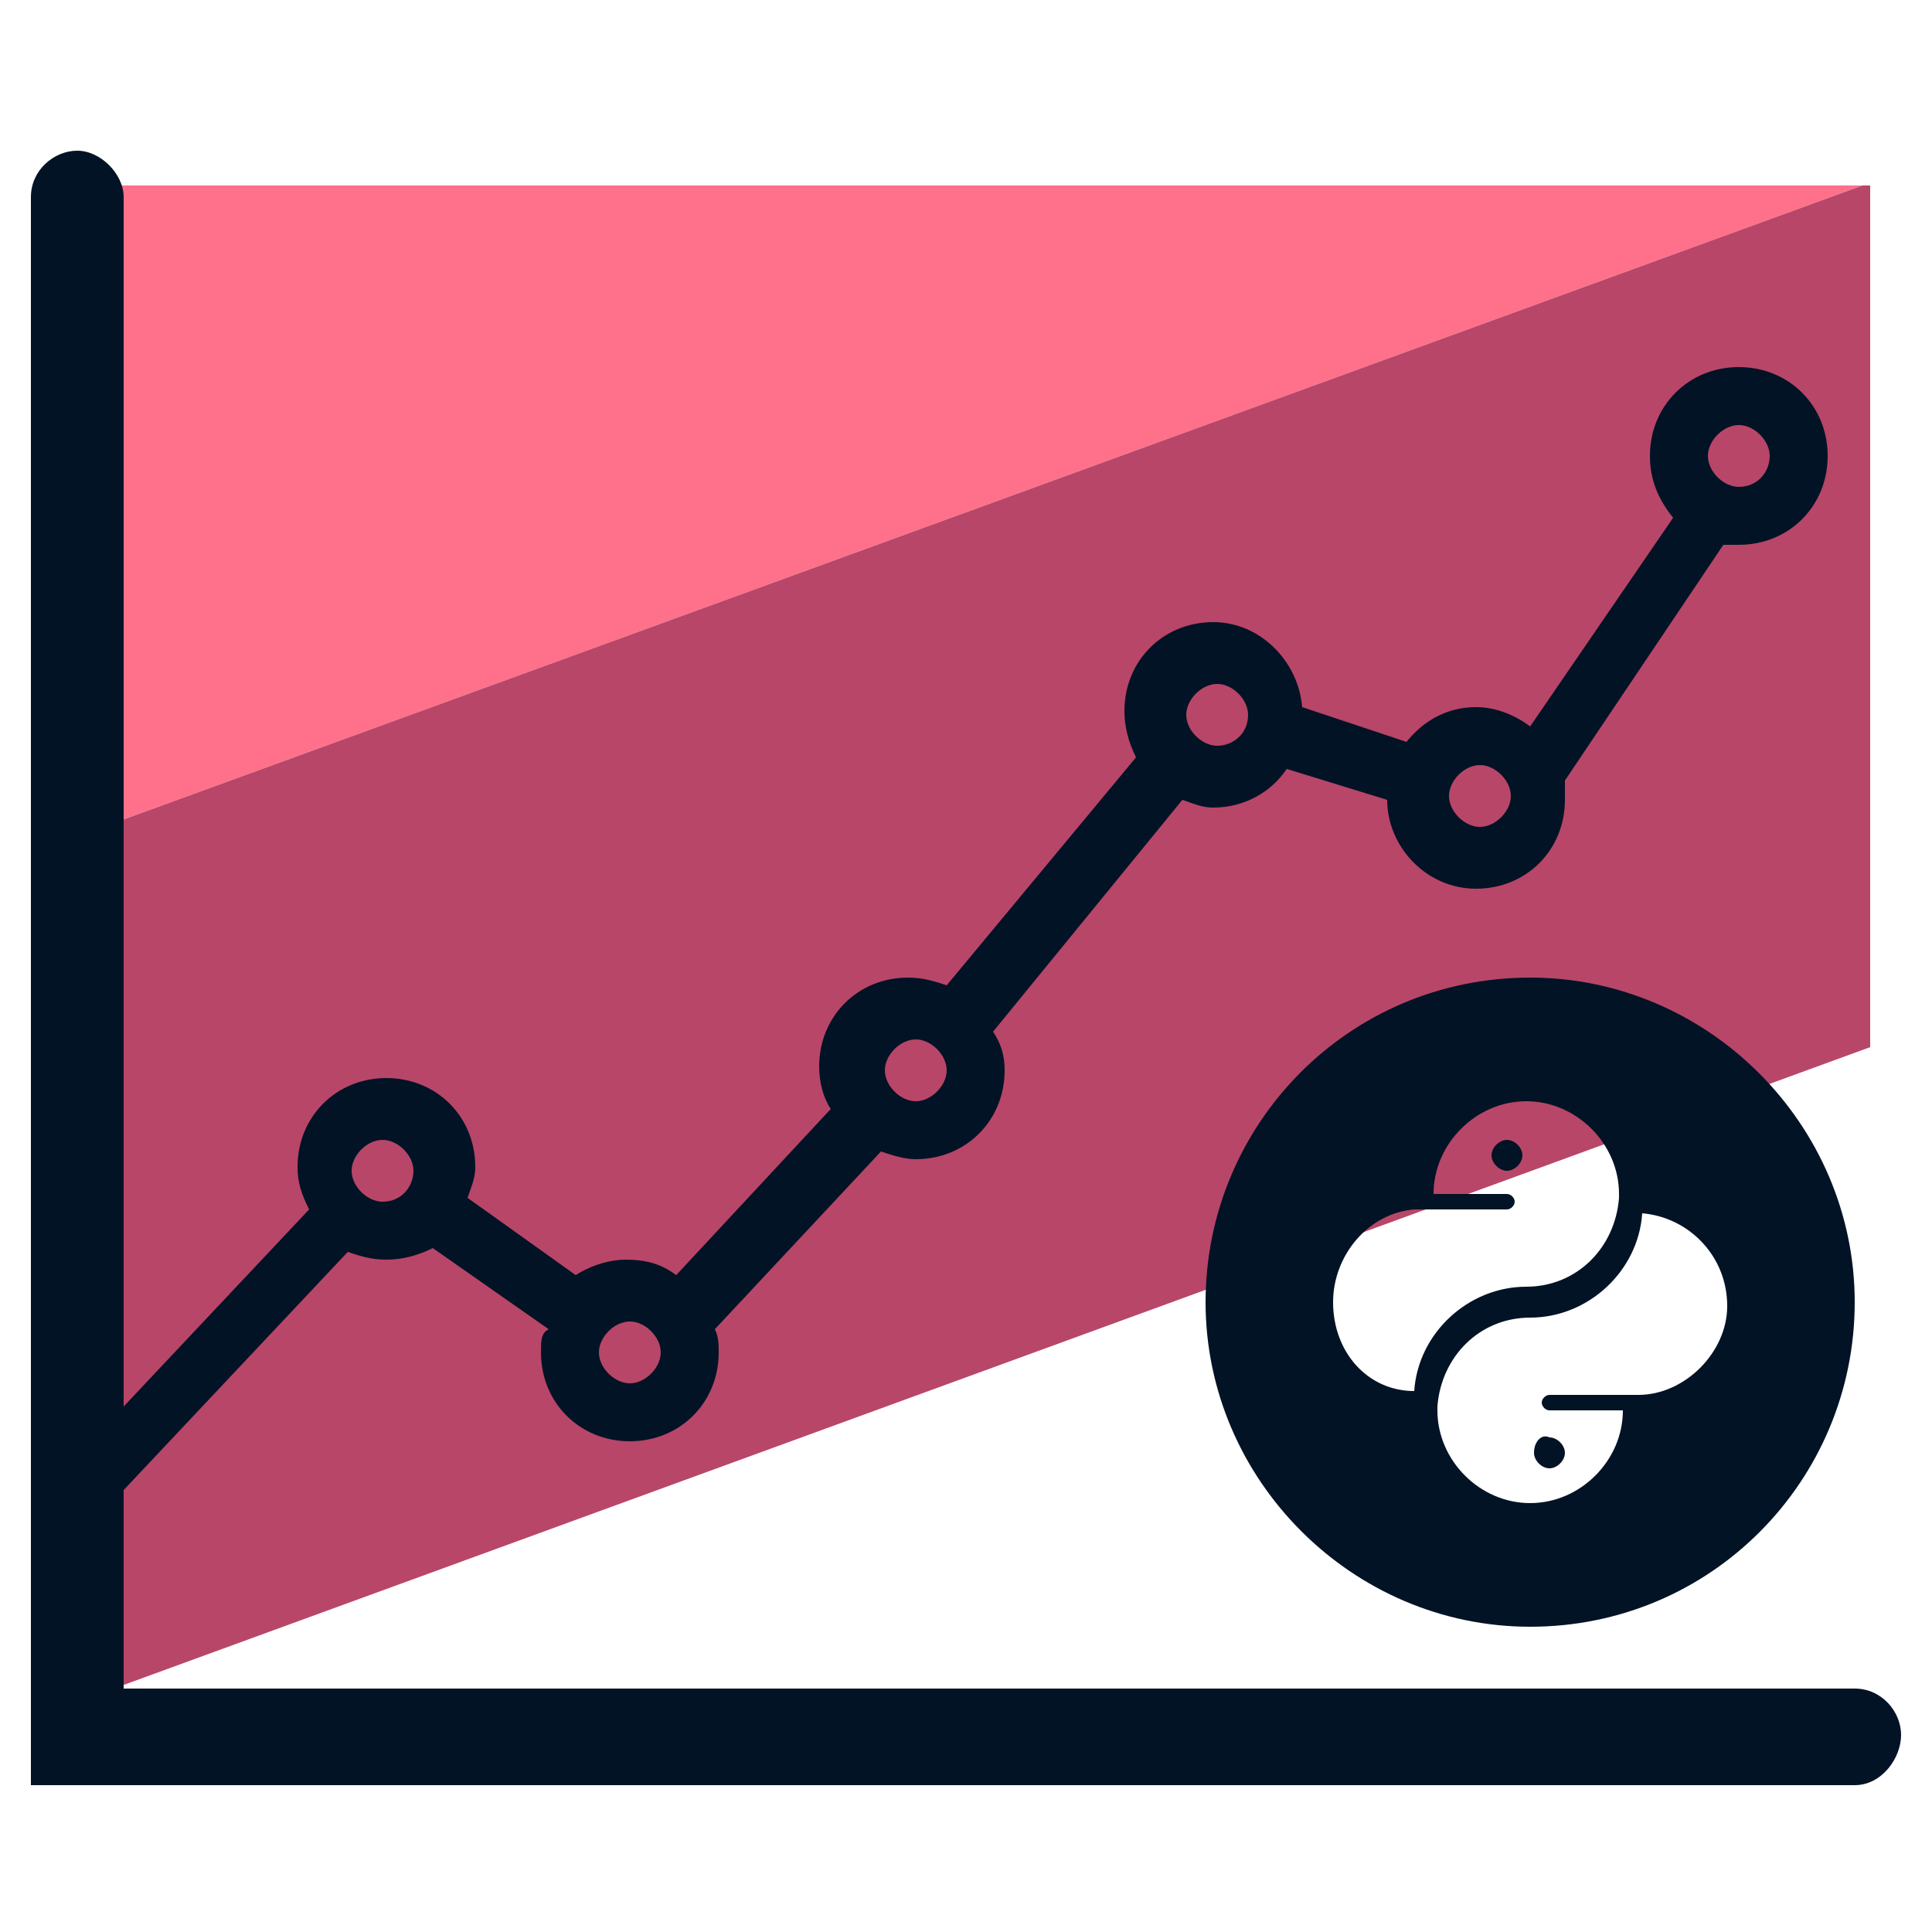 <svg width="60" height="60" viewBox="0 0 60 60" fill="none" xmlns="http://www.w3.org/2000/svg">
<path d="M1.56 5.76V26.28L57.84 5.76H1.56Z" fill="#FF627E" fill-opacity="0.91"/>
<path d="M58.08 5.76H57.84L1.56 26.28V53.16L58.08 32.52V5.76Z" fill="#B84668"/>
<path d="M57.6 55.44H0.96V6.12C0.96 5.28 1.68 4.68 2.4 4.68C3.12 4.68 3.84 5.4 3.84 6.12V52.44H57.6C58.44 52.44 59.04 53.16 59.04 53.88C59.04 54.6 58.44 55.44 57.6 55.44Z" fill="#031326"/>
<path d="M47.52 30.36C41.88 30.36 37.44 34.92 37.44 40.44C37.44 45.96 42 50.52 47.52 50.52C53.16 50.52 57.6 45.96 57.6 40.44C57.6 34.92 53.04 30.36 47.52 30.36V30.36ZM41.4 40.44C41.4 39 42.48 37.68 43.92 37.56H46.8C46.92 37.56 47.04 37.44 47.04 37.32C47.04 37.2 46.92 37.08 46.8 37.08H44.52C44.52 35.52 45.84 34.2 47.4 34.2C48.96 34.2 50.28 35.52 50.28 37.08V37.2C50.16 38.76 48.96 39.96 47.4 39.96C45.6 39.96 44.04 41.4 43.92 43.2C42.48 43.2 41.4 42 41.4 40.44V40.44ZM50.88 43.32H48.12C48 43.32 47.88 43.44 47.88 43.56C47.88 43.68 48 43.8 48.12 43.8H50.4C50.4 45.36 49.08 46.68 47.52 46.68C45.96 46.68 44.64 45.36 44.64 43.8V43.68C44.76 42.12 45.96 40.92 47.52 40.92C49.32 40.92 50.88 39.48 51 37.68C52.44 37.8 53.64 39 53.64 40.56C53.64 42 52.32 43.32 50.88 43.32V43.32Z" fill="#031326"/>
<path d="M47.64 45.12C47.64 45.36 47.88 45.6 48.12 45.6C48.36 45.6 48.6 45.36 48.6 45.12C48.6 44.88 48.36 44.64 48.12 44.64C47.88 44.52 47.64 44.76 47.64 45.12ZM47.28 35.88C47.28 35.64 47.04 35.4 46.8 35.4C46.56 35.4 46.32 35.64 46.32 35.88C46.32 36.12 46.56 36.36 46.8 36.36C47.04 36.36 47.28 36.12 47.28 35.88ZM54 11.4C52.44 11.4 51.24 12.6 51.24 14.16C51.24 14.88 51.48 15.48 51.96 16.08L47.52 22.56C47.04 22.2 46.44 21.96 45.84 21.96C44.88 21.96 44.16 22.44 43.68 23.04L40.44 21.96C40.32 20.52 39.12 19.32 37.68 19.32C36.12 19.32 34.92 20.52 34.92 22.08C34.92 22.56 35.04 23.04 35.28 23.52L29.4 30.6C29.04 30.48 28.68 30.36 28.2 30.36C26.64 30.36 25.44 31.56 25.44 33.12C25.44 33.6 25.56 34.08 25.8 34.44L21 39.6C20.52 39.24 20.04 39.12 19.44 39.12C18.84 39.12 18.24 39.36 17.88 39.6L14.52 37.2C14.64 36.84 14.76 36.6 14.76 36.24C14.76 34.68 13.56 33.48 12 33.48C10.44 33.48 9.24 34.68 9.24 36.24C9.24 36.72 9.36 37.08 9.6 37.56L1.92 45.72C1.56 46.08 1.56 46.68 1.92 47.04C2.04 47.16 2.28 47.28 2.52 47.28C2.76 47.28 3 47.16 3.12 47.04L10.8 38.88C11.16 39 11.52 39.12 12 39.12C12.48 39.12 12.96 39 13.44 38.76L17.04 41.28C16.8 41.4 16.8 41.64 16.8 42C16.8 43.56 18 44.76 19.56 44.76C21.12 44.76 22.32 43.56 22.32 42C22.32 41.76 22.32 41.52 22.2 41.28L27.36 35.76C27.72 35.88 28.08 36 28.44 36C30 36 31.2 34.8 31.2 33.24C31.2 32.76 31.08 32.4 30.84 32.04L36.72 24.84C37.08 24.96 37.32 25.08 37.68 25.08C38.64 25.08 39.48 24.6 39.96 23.88L43.08 24.84C43.08 26.28 44.28 27.6 45.84 27.6C47.4 27.6 48.6 26.4 48.6 24.84V24.24L53.52 16.92H54C55.56 16.92 56.76 15.72 56.76 14.16C56.76 12.6 55.56 11.4 54 11.4ZM11.88 37.32C11.4 37.32 10.92 36.84 10.92 36.36C10.92 35.88 11.4 35.4 11.88 35.4C12.36 35.4 12.84 35.88 12.84 36.36C12.84 36.84 12.48 37.32 11.88 37.32ZM19.56 42.96C19.08 42.96 18.6 42.48 18.6 42C18.6 41.52 19.08 41.04 19.56 41.04C20.04 41.04 20.52 41.52 20.52 42C20.52 42.48 20.04 42.96 19.56 42.96ZM28.44 34.2C27.96 34.2 27.48 33.72 27.48 33.24C27.48 32.76 27.96 32.28 28.44 32.28C28.92 32.28 29.4 32.76 29.4 33.24C29.4 33.72 28.92 34.2 28.44 34.2ZM37.8 23.16C37.32 23.16 36.84 22.68 36.84 22.2C36.84 21.72 37.32 21.24 37.8 21.24C38.28 21.24 38.76 21.72 38.76 22.2C38.76 22.8 38.28 23.16 37.8 23.16ZM45.96 25.68C45.48 25.68 45 25.2 45 24.72C45 24.24 45.48 23.76 45.96 23.76C46.44 23.76 46.92 24.24 46.92 24.72C46.92 25.2 46.44 25.68 45.96 25.68ZM54 15.12C53.52 15.12 53.04 14.64 53.04 14.16C53.04 13.68 53.52 13.2 54 13.2C54.48 13.2 54.96 13.68 54.96 14.16C54.96 14.64 54.6 15.12 54 15.12Z" fill="#031326"/>
</svg>
